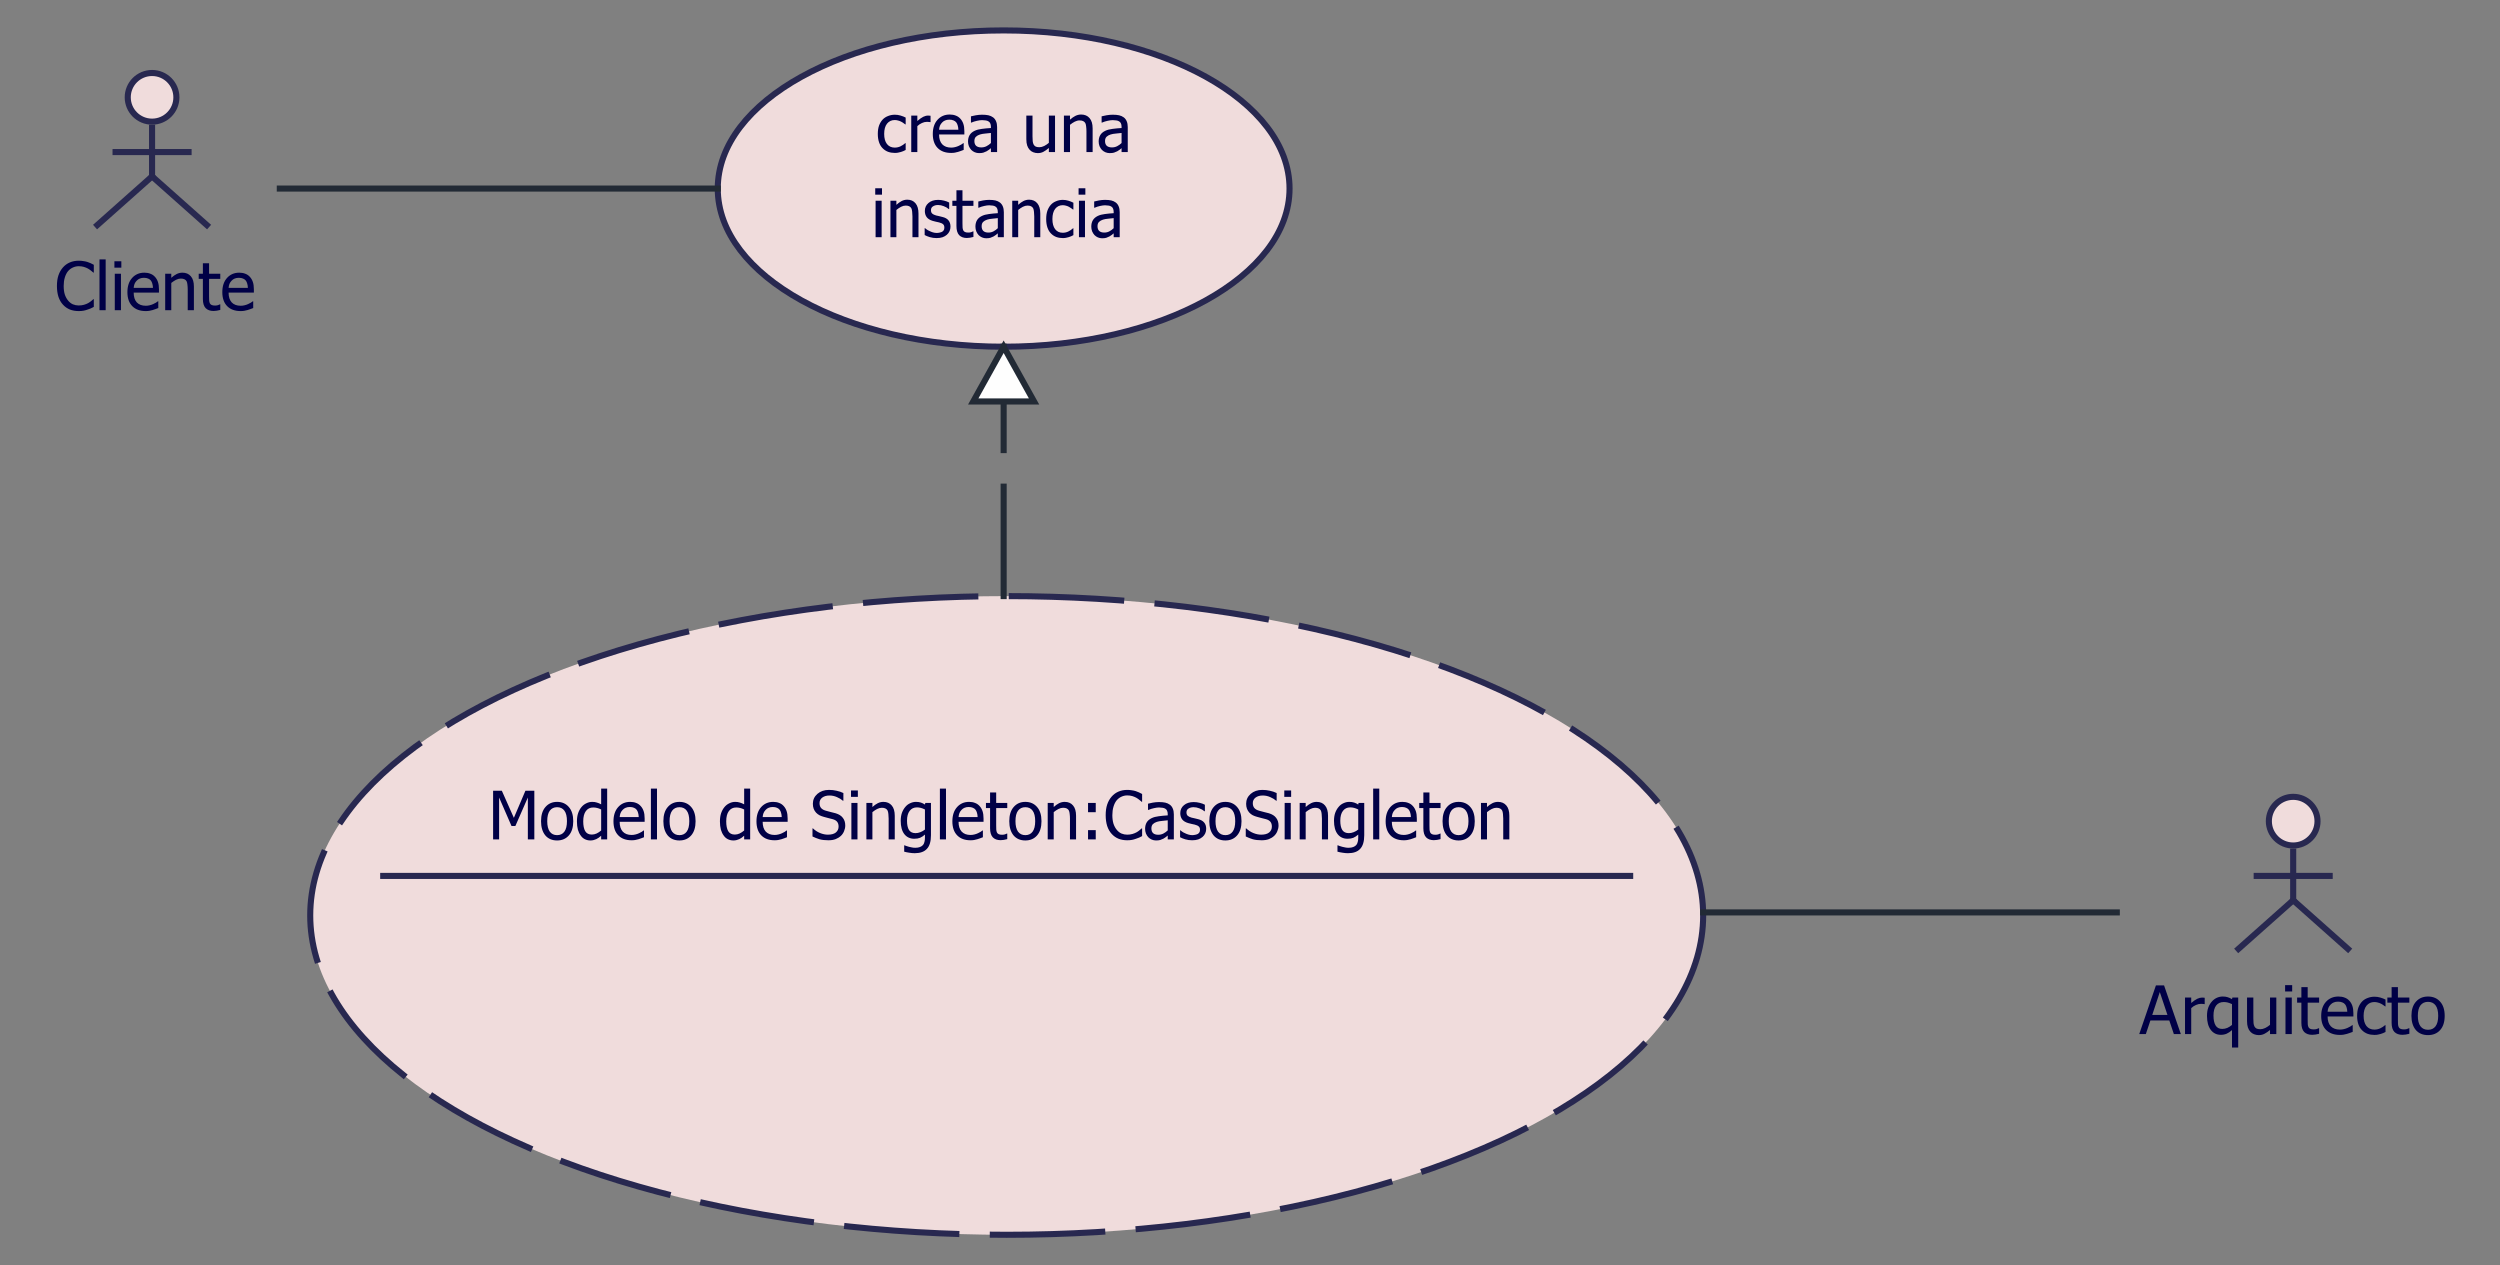 <?xml version="1.0" encoding="UTF-8"?>
<!DOCTYPE svg PUBLIC '-//W3C//DTD SVG 1.0//EN'
          'http://www.w3.org/TR/2001/REC-SVG-20010904/DTD/svg10.dtd'>
<svg style="stroke-dasharray:none; shape-rendering:auto; font-family:'Tahoma'; text-rendering:auto; fill-opacity:1; color-interpolation:auto; color-rendering:auto; font-size:8px; fill:black; stroke:black; image-rendering:auto; stroke-miterlimit:10; stroke-linecap:square; stroke-linejoin:miter; font-style:normal; stroke-width:1; stroke-dashoffset:0; font-weight:normal; stroke-opacity:1;" xmlns="http://www.w3.org/2000/svg" width="411" contentScriptType="text/ecmascript" preserveAspectRatio="xMidYMid meet" xmlns:xlink="http://www.w3.org/1999/xlink" zoomAndPan="magnify" version="1.0" contentStyleType="text/css" height="208"
><rect width="100%" height="100%" fill="#808080" stroke="none"/><!--Generated by the Batik Graphics2D SVG Generator--><defs id="genericDefs"
  /><g
  ><defs id="defs1"
    ><clipPath clipPathUnits="userSpaceOnUse" id="clipPath1"
      ><path d="M145 52 L556 52 L556 260 L145 260 L145 52 Z"
      /></clipPath
      ><clipPath clipPathUnits="userSpaceOnUse" id="clipPath2"
      ><path d="M148.452 52 L569.238 52 L569.238 260 L148.452 260 L148.452 52 Z"
      /></clipPath
      ><clipPath clipPathUnits="userSpaceOnUse" id="clipPath3"
      ><path d="M146.716 52 L562.58 52 L562.58 260 L146.716 260 L146.716 52 Z"
      /></clipPath
      ><clipPath clipPathUnits="userSpaceOnUse" id="clipPath4"
      ><path d="M142.1 52 L544.88 52 L544.88 260 L142.1 260 L142.1 52 Z"
      /></clipPath
    ></defs
    ><g style="fill:rgb(240,220,220); font-size:11px; stroke:rgb(240,220,220);" transform="translate(-145,-52)"
    ><circle r="4" style="clip-path:url(#clipPath1); stroke:none;" cx="170" cy="68"
      /><circle style="fill:none; clip-path:url(#clipPath1); stroke:rgb(40,40,80);" r="4" cx="170" cy="68"
      /><line x1="170" x2="170" y1="73" style="clip-path:url(#clipPath1); fill:none; stroke:rgb(40,40,80);" y2="81"
      /><line x1="164" x2="176" y1="77" style="clip-path:url(#clipPath1); fill:none; stroke:rgb(40,40,80);" y2="77"
      /><line x1="170" x2="161" y1="81" style="clip-path:url(#clipPath1); fill:none; stroke:rgb(40,40,80);" y2="89"
      /><line x1="170" x2="179" y1="81" style="clip-path:url(#clipPath1); fill:none; stroke:rgb(40,40,80);" y2="89"
    /></g
    ><g style="fill:rgb(0,0,70); font-size:11px; stroke:rgb(0,0,70);" transform="matrix(1,0,0,1,-145,-52)"
    ><path d="M157.938 103.141 Q157.156 103.141 156.5 102.891 Q155.844 102.625 155.359 102.094 Q154.875 101.578 154.609 100.797 Q154.359 100.016 154.359 99.016 Q154.359 98 154.609 97.266 Q154.859 96.516 155.359 95.953 Q155.828 95.422 156.484 95.141 Q157.141 94.859 157.953 94.859 Q158.359 94.859 158.703 94.922 Q159.062 94.969 159.359 95.062 Q159.625 95.141 159.891 95.266 Q160.156 95.391 160.422 95.531 L160.422 96.812 L160.344 96.812 Q160.203 96.688 159.984 96.516 Q159.766 96.328 159.438 96.141 Q159.141 95.984 158.781 95.875 Q158.422 95.766 157.938 95.766 Q157.438 95.766 156.969 95.984 Q156.516 96.188 156.172 96.594 Q155.844 97 155.656 97.625 Q155.469 98.234 155.469 99.016 Q155.469 99.828 155.656 100.422 Q155.859 101.016 156.203 101.422 Q156.531 101.828 156.984 102.031 Q157.438 102.219 157.938 102.219 Q158.406 102.219 158.797 102.109 Q159.188 102 159.5 101.828 Q159.797 101.656 160 101.484 Q160.219 101.312 160.344 101.188 L160.422 101.188 L160.422 102.453 Q160.156 102.578 159.922 102.703 Q159.688 102.812 159.359 102.906 Q159.016 103.031 158.719 103.078 Q158.422 103.141 157.938 103.141 ZM162.372 103 L161.356 103 L161.356 94.641 L162.372 94.641 L162.372 103 ZM164.886 103 L163.87 103 L163.87 97 L164.886 97 L164.886 103 ZM164.948 96 L163.808 96 L163.808 94.953 L164.948 94.953 L164.948 96 ZM168.962 103.141 Q167.54 103.141 166.743 102.328 Q165.946 101.516 165.946 100.031 Q165.946 98.562 166.712 97.703 Q167.493 96.828 168.728 96.828 Q169.29 96.828 169.712 97 Q170.149 97.156 170.462 97.5 Q170.79 97.844 170.962 98.344 Q171.134 98.844 171.134 99.562 L171.134 100.109 L166.978 100.109 Q166.978 101.156 167.493 101.719 Q168.024 102.266 168.962 102.266 Q169.29 102.266 169.603 102.188 Q169.931 102.109 170.196 101.984 Q170.462 101.859 170.649 101.75 Q170.837 101.641 170.962 101.531 L171.024 101.531 L171.024 102.641 Q170.837 102.703 170.571 102.812 Q170.321 102.906 170.103 102.969 Q169.806 103.047 169.571 103.094 Q169.337 103.141 168.962 103.141 ZM170.149 99.328 Q170.134 98.922 170.04 98.625 Q169.962 98.328 169.806 98.125 Q169.634 97.906 169.353 97.797 Q169.071 97.672 168.665 97.672 Q168.259 97.672 167.978 97.797 Q167.696 97.906 167.478 98.141 Q167.243 98.375 167.118 98.672 Q167.009 98.953 166.978 99.328 L170.149 99.328 ZM176.877 103 L175.861 103 L175.861 99.578 Q175.861 99.172 175.814 98.812 Q175.783 98.453 175.674 98.234 Q175.549 98.016 175.314 97.906 Q175.096 97.797 174.721 97.797 Q174.346 97.797 173.939 98 Q173.549 98.203 173.158 98.516 L173.158 103 L172.158 103 L172.158 97 L173.158 97 L173.158 97.672 Q173.611 97.266 174.049 97.047 Q174.502 96.828 174.986 96.828 Q175.877 96.828 176.377 97.422 Q176.877 98 176.877 99.109 L176.877 103 ZM180.104 103.125 Q179.276 103.125 178.808 102.656 Q178.354 102.172 178.354 101.156 L178.354 97.844 L177.667 97.844 L177.667 97 L178.354 97 L178.354 95.281 L179.37 95.281 L179.37 97 L181.214 97 L181.214 97.844 L179.37 97.844 L179.37 100.688 Q179.37 101.141 179.386 101.391 Q179.401 101.641 179.495 101.859 Q179.589 102.047 179.792 102.141 Q179.995 102.234 180.354 102.234 Q180.604 102.234 180.823 102.172 Q181.058 102.094 181.167 102.031 L181.214 102.031 L181.214 102.953 Q180.933 103.031 180.636 103.078 Q180.354 103.125 180.104 103.125 ZM184.565 103.141 Q183.143 103.141 182.346 102.328 Q181.549 101.516 181.549 100.031 Q181.549 98.562 182.315 97.703 Q183.096 96.828 184.331 96.828 Q184.893 96.828 185.315 97 Q185.752 97.156 186.065 97.5 Q186.393 97.844 186.565 98.344 Q186.737 98.844 186.737 99.562 L186.737 100.109 L182.581 100.109 Q182.581 101.156 183.096 101.719 Q183.627 102.266 184.565 102.266 Q184.893 102.266 185.206 102.188 Q185.534 102.109 185.799 101.984 Q186.065 101.859 186.252 101.75 Q186.44 101.641 186.565 101.531 L186.627 101.531 L186.627 102.641 Q186.44 102.703 186.174 102.812 Q185.924 102.906 185.706 102.969 Q185.409 103.047 185.174 103.094 Q184.94 103.141 184.565 103.141 ZM185.752 99.328 Q185.737 98.922 185.643 98.625 Q185.565 98.328 185.409 98.125 Q185.237 97.906 184.956 97.797 Q184.674 97.672 184.268 97.672 Q183.862 97.672 183.581 97.797 Q183.299 97.906 183.081 98.141 Q182.846 98.375 182.721 98.672 Q182.612 98.953 182.581 99.328 L185.752 99.328 Z" style="stroke:none; clip-path:url(#clipPath1);"
    /></g
    ><g style="fill:rgb(240,220,220); font-size:11px; stroke:rgb(240,220,220);" transform="matrix(1,0,0,1,-145,-52)"
    ><ellipse style="clip-path:url(#clipPath1); stroke:none;" rx="47" cx="310" ry="26" cy="83"
      /><ellipse style="clip-path:url(#clipPath1); fill:none; stroke:rgb(40,40,80);" rx="47" cx="310" ry="26" cy="83"
    /></g
    ><g style="fill:rgb(0,0,70); font-size:11px; stroke:rgb(0,0,70);" transform="matrix(1,0,0,1,-145,-52)"
    ><path d="M292.109 77.141 Q291.5 77.141 290.984 76.953 Q290.469 76.75 290.094 76.359 Q289.719 75.984 289.516 75.391 Q289.312 74.797 289.312 74.016 Q289.312 73.219 289.516 72.641 Q289.734 72.062 290.094 71.672 Q290.453 71.281 290.984 71.078 Q291.516 70.859 292.109 70.859 Q292.609 70.859 293.062 71 Q293.531 71.141 293.891 71.328 L293.891 72.453 L293.828 72.453 Q293.719 72.359 293.547 72.25 Q293.391 72.125 293.141 72 Q292.938 71.891 292.641 71.812 Q292.359 71.734 292.094 71.734 Q291.312 71.734 290.828 72.328 Q290.359 72.922 290.359 74.016 Q290.359 75.078 290.812 75.672 Q291.281 76.266 292.094 76.266 Q292.594 76.266 293.031 76.062 Q293.484 75.844 293.828 75.531 L293.891 75.531 L293.891 76.656 Q293.734 76.734 293.5 76.844 Q293.281 76.938 293.109 76.984 Q292.844 77.047 292.641 77.094 Q292.438 77.141 292.109 77.141 ZM297.982 72.078 L297.935 72.078 Q297.826 72.047 297.685 72.047 Q297.56 72.031 297.388 72.031 Q296.982 72.031 296.576 72.219 Q296.169 72.391 295.81 72.734 L295.81 77 L294.81 77 L294.81 71 L295.81 71 L295.81 71.891 Q296.373 71.406 296.779 71.203 Q297.185 71 297.576 71 Q297.732 71 297.81 71.016 Q297.888 71.016 297.982 71.031 L297.982 72.078 ZM301.368 77.141 Q299.946 77.141 299.149 76.328 Q298.352 75.516 298.352 74.031 Q298.352 72.562 299.118 71.703 Q299.899 70.828 301.133 70.828 Q301.696 70.828 302.118 71 Q302.555 71.156 302.868 71.5 Q303.196 71.844 303.368 72.344 Q303.54 72.844 303.54 73.562 L303.54 74.109 L299.383 74.109 Q299.383 75.156 299.899 75.719 Q300.43 76.266 301.368 76.266 Q301.696 76.266 302.008 76.188 Q302.336 76.109 302.602 75.984 Q302.868 75.859 303.055 75.75 Q303.243 75.641 303.368 75.531 L303.43 75.531 L303.43 76.641 Q303.243 76.703 302.977 76.812 Q302.727 76.906 302.508 76.969 Q302.211 77.047 301.977 77.094 Q301.743 77.141 301.368 77.141 ZM302.555 73.328 Q302.54 72.922 302.446 72.625 Q302.368 72.328 302.211 72.125 Q302.04 71.906 301.758 71.797 Q301.477 71.672 301.071 71.672 Q300.665 71.672 300.383 71.797 Q300.102 71.906 299.883 72.141 Q299.649 72.375 299.524 72.672 Q299.415 72.953 299.383 73.328 L302.555 73.328 ZM307.908 75.516 L307.908 73.859 Q307.548 73.891 307.001 73.953 Q306.455 74 306.111 74.109 Q305.705 74.234 305.439 74.484 Q305.189 74.734 305.189 75.188 Q305.189 75.703 305.47 75.969 Q305.767 76.234 306.33 76.234 Q306.798 76.234 307.189 76.031 Q307.58 75.828 307.908 75.516 ZM307.908 76.359 Q307.783 76.453 307.58 76.625 Q307.376 76.781 307.189 76.875 Q306.908 77.016 306.658 77.094 Q306.408 77.172 305.955 77.172 Q305.595 77.172 305.251 77.031 Q304.923 76.891 304.673 76.641 Q304.439 76.391 304.283 76.031 Q304.142 75.656 304.142 75.266 Q304.142 74.641 304.408 74.203 Q304.673 73.766 305.236 73.5 Q305.736 73.266 306.423 73.188 Q307.111 73.094 307.908 73.047 L307.908 72.859 Q307.908 72.5 307.798 72.281 Q307.705 72.062 307.501 71.953 Q307.314 71.828 307.033 71.797 Q306.751 71.75 306.455 71.75 Q306.111 71.75 305.626 71.859 Q305.158 71.953 304.689 72.156 L304.626 72.156 L304.626 71.125 Q304.908 71.047 305.423 70.953 Q305.955 70.859 306.455 70.859 Q307.08 70.859 307.501 70.953 Q307.923 71.047 308.267 71.297 Q308.595 71.547 308.751 71.938 Q308.923 72.328 308.923 72.891 L308.923 77 L307.908 77 L307.908 76.359 ZM318.447 77 L317.432 77 L317.432 76.328 Q316.963 76.734 316.541 76.953 Q316.135 77.172 315.619 77.172 Q315.229 77.172 314.869 77.031 Q314.525 76.906 314.275 76.625 Q314.01 76.344 313.869 75.922 Q313.729 75.5 313.729 74.891 L313.729 71 L314.744 71 L314.744 74.422 Q314.744 74.891 314.775 75.203 Q314.807 75.516 314.932 75.766 Q315.057 75.984 315.26 76.094 Q315.479 76.203 315.885 76.203 Q316.244 76.203 316.666 76 Q317.088 75.781 317.432 75.484 L317.432 71 L318.447 71 L318.447 77 ZM324.628 77 L323.612 77 L323.612 73.578 Q323.612 73.172 323.565 72.812 Q323.534 72.453 323.425 72.234 Q323.3 72.016 323.065 71.906 Q322.847 71.797 322.472 71.797 Q322.097 71.797 321.69 72 Q321.3 72.203 320.909 72.516 L320.909 77 L319.909 77 L319.909 71 L320.909 71 L320.909 71.672 Q321.362 71.266 321.8 71.047 Q322.253 70.828 322.737 70.828 Q323.628 70.828 324.128 71.422 Q324.628 72 324.628 73.109 L324.628 77 ZM329.387 75.516 L329.387 73.859 Q329.027 73.891 328.48 73.953 Q327.934 74 327.59 74.109 Q327.184 74.234 326.918 74.484 Q326.668 74.734 326.668 75.188 Q326.668 75.703 326.949 75.969 Q327.246 76.234 327.809 76.234 Q328.277 76.234 328.668 76.031 Q329.059 75.828 329.387 75.516 ZM329.387 76.359 Q329.262 76.453 329.059 76.625 Q328.855 76.781 328.668 76.875 Q328.387 77.016 328.137 77.094 Q327.887 77.172 327.434 77.172 Q327.074 77.172 326.73 77.031 Q326.402 76.891 326.152 76.641 Q325.918 76.391 325.762 76.031 Q325.621 75.656 325.621 75.266 Q325.621 74.641 325.887 74.203 Q326.152 73.766 326.715 73.5 Q327.215 73.266 327.902 73.188 Q328.59 73.094 329.387 73.047 L329.387 72.859 Q329.387 72.5 329.277 72.281 Q329.184 72.062 328.98 71.953 Q328.793 71.828 328.512 71.797 Q328.23 71.75 327.934 71.75 Q327.59 71.75 327.105 71.859 Q326.637 71.953 326.168 72.156 L326.105 72.156 L326.105 71.125 Q326.387 71.047 326.902 70.953 Q327.434 70.859 327.934 70.859 Q328.559 70.859 328.98 70.953 Q329.402 71.047 329.746 71.297 Q330.074 71.547 330.23 71.938 Q330.402 72.328 330.402 72.891 L330.402 77 L329.387 77 L329.387 76.359 Z" style="stroke:none; clip-path:url(#clipPath1);"
    /></g
    ><g style="fill:rgb(0,0,70); font-size:11px; stroke:rgb(0,0,70);" transform="matrix(0.977,0,0,1,-145,-52)"
    ><path d="M296.766 91 L295.75 91 L295.75 85 L296.766 85 L296.766 91 ZM296.828 84 L295.688 84 L295.688 82.953 L296.828 82.953 L296.828 84 ZM302.967 91 L301.951 91 L301.951 87.578 Q301.951 87.172 301.904 86.812 Q301.873 86.453 301.764 86.234 Q301.639 86.016 301.404 85.906 Q301.186 85.797 300.811 85.797 Q300.436 85.797 300.029 86 Q299.639 86.203 299.248 86.516 L299.248 91 L298.248 91 L298.248 85 L299.248 85 L299.248 85.672 Q299.701 85.266 300.139 85.047 Q300.592 84.828 301.076 84.828 Q301.967 84.828 302.467 85.422 Q302.967 86 302.967 87.109 L302.967 91 ZM306.007 91.141 Q305.397 91.141 304.866 90.984 Q304.351 90.828 304.007 90.641 L304.007 89.5 L304.054 89.5 Q304.194 89.609 304.366 89.734 Q304.538 89.859 304.835 89.984 Q305.085 90.109 305.397 90.203 Q305.71 90.297 306.038 90.297 Q306.272 90.297 306.554 90.234 Q306.835 90.172 306.96 90.094 Q307.147 89.969 307.226 89.828 Q307.319 89.688 307.319 89.406 Q307.319 89.047 307.116 88.875 Q306.929 88.688 306.429 88.562 Q306.226 88.516 305.913 88.453 Q305.601 88.391 305.351 88.312 Q304.663 88.109 304.351 87.703 Q304.038 87.281 304.038 86.688 Q304.038 85.875 304.647 85.375 Q305.257 84.859 306.272 84.859 Q306.772 84.859 307.272 84.984 Q307.788 85.109 308.132 85.297 L308.132 86.375 L308.069 86.375 Q307.694 86.062 307.21 85.891 Q306.741 85.703 306.257 85.703 Q305.757 85.703 305.413 85.922 Q305.069 86.125 305.069 86.547 Q305.069 86.922 305.272 87.109 Q305.476 87.297 305.929 87.422 Q306.147 87.469 306.429 87.531 Q306.71 87.594 307.007 87.672 Q307.679 87.828 308.007 88.219 Q308.351 88.609 308.351 89.266 Q308.351 89.656 308.194 90 Q308.038 90.344 307.741 90.594 Q307.429 90.859 307.022 91 Q306.616 91.141 306.007 91.141 ZM311.104 91.125 Q310.275 91.125 309.807 90.656 Q309.354 90.172 309.354 89.156 L309.354 85.844 L308.666 85.844 L308.666 85 L309.354 85 L309.354 83.281 L310.369 83.281 L310.369 85 L312.213 85 L312.213 85.844 L310.369 85.844 L310.369 88.688 Q310.369 89.141 310.385 89.391 Q310.4 89.641 310.494 89.859 Q310.588 90.047 310.791 90.141 Q310.994 90.234 311.354 90.234 Q311.604 90.234 311.822 90.172 Q312.057 90.094 312.166 90.031 L312.213 90.031 L312.213 90.953 Q311.932 91.031 311.635 91.078 Q311.354 91.125 311.104 91.125 ZM316.314 89.516 L316.314 87.859 Q315.955 87.891 315.408 87.953 Q314.861 88 314.517 88.109 Q314.111 88.234 313.845 88.484 Q313.595 88.734 313.595 89.188 Q313.595 89.703 313.876 89.969 Q314.173 90.234 314.736 90.234 Q315.205 90.234 315.595 90.031 Q315.986 89.828 316.314 89.516 ZM316.314 90.359 Q316.189 90.453 315.986 90.625 Q315.783 90.781 315.595 90.875 Q315.314 91.016 315.064 91.094 Q314.814 91.172 314.361 91.172 Q314.001 91.172 313.658 91.031 Q313.33 90.891 313.08 90.641 Q312.845 90.391 312.689 90.031 Q312.548 89.656 312.548 89.266 Q312.548 88.641 312.814 88.203 Q313.08 87.766 313.642 87.5 Q314.142 87.266 314.83 87.188 Q315.517 87.094 316.314 87.047 L316.314 86.859 Q316.314 86.5 316.205 86.281 Q316.111 86.062 315.908 85.953 Q315.72 85.828 315.439 85.797 Q315.158 85.75 314.861 85.75 Q314.517 85.75 314.033 85.859 Q313.564 85.953 313.095 86.156 L313.033 86.156 L313.033 85.125 Q313.314 85.047 313.83 84.953 Q314.361 84.859 314.861 84.859 Q315.486 84.859 315.908 84.953 Q316.33 85.047 316.673 85.297 Q317.001 85.547 317.158 85.938 Q317.33 86.328 317.33 86.891 L317.33 91 L316.314 91 L316.314 90.359 ZM323.463 91 L322.447 91 L322.447 87.578 Q322.447 87.172 322.4 86.812 Q322.369 86.453 322.26 86.234 Q322.135 86.016 321.9 85.906 Q321.682 85.797 321.307 85.797 Q320.932 85.797 320.525 86 Q320.135 86.203 319.744 86.516 L319.744 91 L318.744 91 L318.744 85 L319.744 85 L319.744 85.672 Q320.197 85.266 320.635 85.047 Q321.088 84.828 321.572 84.828 Q322.463 84.828 322.963 85.422 Q323.463 86 323.463 87.109 L323.463 91 ZM327.253 91.141 Q326.644 91.141 326.128 90.953 Q325.612 90.75 325.237 90.359 Q324.862 89.984 324.659 89.391 Q324.456 88.797 324.456 88.016 Q324.456 87.219 324.659 86.641 Q324.878 86.062 325.237 85.672 Q325.597 85.281 326.128 85.078 Q326.659 84.859 327.253 84.859 Q327.753 84.859 328.206 85 Q328.675 85.141 329.034 85.328 L329.034 86.453 L328.972 86.453 Q328.862 86.359 328.69 86.25 Q328.534 86.125 328.284 86 Q328.081 85.891 327.784 85.812 Q327.503 85.734 327.237 85.734 Q326.456 85.734 325.972 86.328 Q325.503 86.922 325.503 88.016 Q325.503 89.078 325.956 89.672 Q326.425 90.266 327.237 90.266 Q327.737 90.266 328.175 90.062 Q328.628 89.844 328.972 89.531 L329.034 89.531 L329.034 90.656 Q328.878 90.734 328.644 90.844 Q328.425 90.938 328.253 90.984 Q327.987 91.047 327.784 91.094 Q327.581 91.141 327.253 91.141 ZM330.985 91 L329.969 91 L329.969 85 L330.985 85 L330.985 91 ZM331.047 84 L329.907 84 L329.907 82.953 L331.047 82.953 L331.047 84 ZM335.811 89.516 L335.811 87.859 Q335.452 87.891 334.905 87.953 Q334.358 88 334.014 88.109 Q333.608 88.234 333.342 88.484 Q333.092 88.734 333.092 89.188 Q333.092 89.703 333.374 89.969 Q333.67 90.234 334.233 90.234 Q334.702 90.234 335.092 90.031 Q335.483 89.828 335.811 89.516 ZM335.811 90.359 Q335.686 90.453 335.483 90.625 Q335.28 90.781 335.092 90.875 Q334.811 91.016 334.561 91.094 Q334.311 91.172 333.858 91.172 Q333.499 91.172 333.155 91.031 Q332.827 90.891 332.577 90.641 Q332.342 90.391 332.186 90.031 Q332.045 89.656 332.045 89.266 Q332.045 88.641 332.311 88.203 Q332.577 87.766 333.139 87.5 Q333.639 87.266 334.327 87.188 Q335.014 87.094 335.811 87.047 L335.811 86.859 Q335.811 86.5 335.702 86.281 Q335.608 86.062 335.405 85.953 Q335.217 85.828 334.936 85.797 Q334.655 85.75 334.358 85.75 Q334.014 85.75 333.53 85.859 Q333.061 85.953 332.592 86.156 L332.53 86.156 L332.53 85.125 Q332.811 85.047 333.327 84.953 Q333.858 84.859 334.358 84.859 Q334.983 84.859 335.405 84.953 Q335.827 85.047 336.17 85.297 Q336.499 85.547 336.655 85.938 Q336.827 86.328 336.827 86.891 L336.827 91 L335.811 91 L335.811 90.359 Z" style="stroke:none; clip-path:url(#clipPath2);"
    /></g
    ><g transform="matrix(1,0,0,1,-145,-52)" style="font-size:11px; stroke-linecap:butt; fill:rgb(240,220,220); stroke-linejoin:bevel; stroke-dasharray:18,6; stroke:rgb(240,220,220);"
    ><ellipse style="clip-path:url(#clipPath1); stroke:none;" rx="114.5" cx="310.5" ry="52.5" cy="202.5"
      /><ellipse style="clip-path:url(#clipPath1); fill:none; stroke:rgb(40,40,80);" rx="114.5" cx="310.5" ry="52.5" cy="202.5"
    /></g
    ><g style="fill:rgb(0,0,70); font-size:11px; stroke:rgb(0,0,70);" transform="matrix(0.988,0,0,1,-145,-52)"
    ><path d="M235.672 190 L234.594 190 L234.594 183.109 L232.516 187.797 L231.875 187.797 L229.812 183.109 L229.812 190 L228.812 190 L228.812 182 L230.266 182 L232.266 186.453 L234.188 182 L235.672 182 L235.672 190 ZM242.147 187 Q242.147 188.516 241.413 189.344 Q240.679 190.172 239.46 190.172 Q238.21 190.172 237.491 189.328 Q236.788 188.469 236.788 187 Q236.788 185.5 237.522 184.672 Q238.257 183.828 239.46 183.828 Q240.679 183.828 241.413 184.672 Q242.147 185.5 242.147 187 ZM241.101 187 Q241.101 185.844 240.679 185.281 Q240.257 184.703 239.46 184.703 Q238.679 184.703 238.241 185.281 Q237.819 185.844 237.819 187 Q237.819 188.125 238.241 188.719 Q238.679 189.297 239.46 189.297 Q240.241 189.297 240.663 188.734 Q241.101 188.156 241.101 187 ZM247.792 190 L246.792 190 L246.792 189.391 Q246.558 189.594 246.386 189.719 Q246.214 189.844 245.979 189.953 Q245.761 190.047 245.526 190.109 Q245.308 190.172 244.995 190.172 Q244.511 190.172 244.089 189.969 Q243.667 189.766 243.386 189.359 Q243.089 188.969 242.917 188.391 Q242.761 187.797 242.761 187.047 Q242.761 186.25 242.964 185.672 Q243.167 185.094 243.526 184.672 Q243.854 184.281 244.323 184.062 Q244.792 183.828 245.308 183.828 Q245.745 183.828 246.073 183.938 Q246.417 184.031 246.792 184.234 L246.792 181.641 L247.792 181.641 L247.792 190 ZM246.792 188.531 L246.792 185.078 Q246.417 184.891 246.12 184.828 Q245.823 184.75 245.464 184.75 Q244.683 184.75 244.245 185.344 Q243.808 185.922 243.808 187.031 Q243.808 188.078 244.136 188.641 Q244.479 189.203 245.229 189.203 Q245.636 189.203 246.026 189.031 Q246.433 188.844 246.792 188.531 ZM251.856 190.141 Q250.435 190.141 249.638 189.328 Q248.841 188.516 248.841 187.031 Q248.841 185.562 249.606 184.703 Q250.388 183.828 251.622 183.828 Q252.185 183.828 252.606 184 Q253.044 184.156 253.356 184.5 Q253.685 184.844 253.856 185.344 Q254.028 185.844 254.028 186.562 L254.028 187.109 L249.872 187.109 Q249.872 188.156 250.388 188.719 Q250.919 189.266 251.856 189.266 Q252.185 189.266 252.497 189.188 Q252.825 189.109 253.091 188.984 Q253.356 188.859 253.544 188.75 Q253.731 188.641 253.856 188.531 L253.919 188.531 L253.919 189.641 Q253.731 189.703 253.466 189.812 Q253.216 189.906 252.997 189.969 Q252.7 190.047 252.466 190.094 Q252.231 190.141 251.856 190.141 ZM253.044 186.328 Q253.028 185.922 252.935 185.625 Q252.856 185.328 252.7 185.125 Q252.528 184.906 252.247 184.797 Q251.966 184.672 251.56 184.672 Q251.153 184.672 250.872 184.797 Q250.591 184.906 250.372 185.141 Q250.138 185.375 250.013 185.672 Q249.903 185.953 249.872 186.328 L253.044 186.328 ZM256.084 190 L255.068 190 L255.068 181.641 L256.084 181.641 L256.084 190 ZM262.504 187 Q262.504 188.516 261.77 189.344 Q261.035 190.172 259.816 190.172 Q258.566 190.172 257.848 189.328 Q257.145 188.469 257.145 187 Q257.145 185.5 257.879 184.672 Q258.613 183.828 259.816 183.828 Q261.035 183.828 261.77 184.672 Q262.504 185.5 262.504 187 ZM261.457 187 Q261.457 185.844 261.035 185.281 Q260.613 184.703 259.816 184.703 Q259.035 184.703 258.598 185.281 Q258.176 185.844 258.176 187 Q258.176 188.125 258.598 188.719 Q259.035 189.297 259.816 189.297 Q260.598 189.297 261.02 188.734 Q261.457 188.156 261.457 187 ZM271.586 190 L270.586 190 L270.586 189.391 Q270.352 189.594 270.18 189.719 Q270.008 189.844 269.773 189.953 Q269.555 190.047 269.32 190.109 Q269.102 190.172 268.789 190.172 Q268.305 190.172 267.883 189.969 Q267.461 189.766 267.18 189.359 Q266.883 188.969 266.711 188.391 Q266.555 187.797 266.555 187.047 Q266.555 186.25 266.758 185.672 Q266.961 185.094 267.32 184.672 Q267.648 184.281 268.117 184.062 Q268.586 183.828 269.102 183.828 Q269.539 183.828 269.867 183.938 Q270.211 184.031 270.586 184.234 L270.586 181.641 L271.586 181.641 L271.586 190 ZM270.586 188.531 L270.586 185.078 Q270.211 184.891 269.914 184.828 Q269.617 184.75 269.258 184.75 Q268.477 184.75 268.039 185.344 Q267.602 185.922 267.602 187.031 Q267.602 188.078 267.93 188.641 Q268.273 189.203 269.023 189.203 Q269.43 189.203 269.82 189.031 Q270.227 188.844 270.586 188.531 ZM275.65 190.141 Q274.229 190.141 273.432 189.328 Q272.635 188.516 272.635 187.031 Q272.635 185.562 273.4 184.703 Q274.182 183.828 275.416 183.828 Q275.979 183.828 276.4 184 Q276.838 184.156 277.15 184.5 Q277.479 184.844 277.65 185.344 Q277.822 185.844 277.822 186.562 L277.822 187.109 L273.666 187.109 Q273.666 188.156 274.182 188.719 Q274.713 189.266 275.65 189.266 Q275.979 189.266 276.291 189.188 Q276.619 189.109 276.885 188.984 Q277.15 188.859 277.338 188.75 Q277.525 188.641 277.65 188.531 L277.713 188.531 L277.713 189.641 Q277.525 189.703 277.26 189.812 Q277.01 189.906 276.791 189.969 Q276.494 190.047 276.26 190.094 Q276.025 190.141 275.65 190.141 ZM276.838 186.328 Q276.822 185.922 276.729 185.625 Q276.65 185.328 276.494 185.125 Q276.322 184.906 276.041 184.797 Q275.76 184.672 275.354 184.672 Q274.947 184.672 274.666 184.797 Q274.385 184.906 274.166 185.141 Q273.932 185.375 273.807 185.672 Q273.697 185.953 273.666 186.328 L276.838 186.328 ZM284.597 190.141 Q283.722 190.141 283.112 189.969 Q282.503 189.781 281.956 189.516 L281.956 188.188 L282.034 188.188 Q282.565 188.688 283.222 188.953 Q283.894 189.219 284.519 189.219 Q285.394 189.219 285.847 188.859 Q286.3 188.484 286.3 187.891 Q286.3 187.406 286.065 187.109 Q285.831 186.812 285.315 186.672 Q284.94 186.562 284.628 186.5 Q284.331 186.422 283.862 186.297 Q283.456 186.188 283.128 186.031 Q282.8 185.859 282.55 185.594 Q282.3 185.328 282.159 184.969 Q282.019 184.609 282.019 184.141 Q282.019 183.172 282.769 182.516 Q283.534 181.859 284.706 181.859 Q285.378 181.859 285.972 182 Q286.581 182.125 287.097 182.375 L287.097 183.641 L287.019 183.641 Q286.628 183.297 286.034 183.047 Q285.44 182.781 284.784 182.781 Q284.05 182.781 283.581 183.125 Q283.128 183.469 283.128 184.031 Q283.128 184.547 283.394 184.844 Q283.659 185.141 284.175 185.281 Q284.519 185.375 285.003 185.5 Q285.487 185.609 285.815 185.703 Q286.644 185.953 287.019 186.469 Q287.409 186.969 287.409 187.719 Q287.409 188.188 287.206 188.656 Q287.019 189.109 286.675 189.422 Q286.3 189.766 285.8 189.953 Q285.315 190.141 284.597 190.141 ZM289.444 190 L288.428 190 L288.428 184 L289.444 184 L289.444 190 ZM289.506 183 L288.366 183 L288.366 181.953 L289.506 181.953 L289.506 183 ZM295.645 190 L294.629 190 L294.629 186.578 Q294.629 186.172 294.583 185.812 Q294.551 185.453 294.442 185.234 Q294.317 185.016 294.083 184.906 Q293.864 184.797 293.489 184.797 Q293.114 184.797 292.708 185 Q292.317 185.203 291.926 185.516 L291.926 190 L290.926 190 L290.926 184 L291.926 184 L291.926 184.672 Q292.379 184.266 292.817 184.047 Q293.27 183.828 293.754 183.828 Q294.645 183.828 295.145 184.422 Q295.645 185 295.645 186.109 L295.645 190 ZM300.669 188.375 L300.669 185.078 Q300.294 184.891 299.966 184.812 Q299.654 184.734 299.341 184.734 Q298.56 184.734 298.123 185.312 Q297.685 185.875 297.685 186.922 Q297.685 187.922 298.013 188.453 Q298.357 188.969 299.107 188.969 Q299.498 188.969 299.904 188.812 Q300.326 188.656 300.669 188.375 ZM297.279 190.969 Q297.373 191 297.56 191.078 Q297.763 191.156 298.029 191.219 Q298.31 191.281 298.544 191.328 Q298.779 191.375 299.06 191.375 Q299.529 191.375 299.841 191.25 Q300.169 191.125 300.357 190.906 Q300.529 190.688 300.591 190.391 Q300.669 190.109 300.669 189.734 L300.669 189.203 Q300.263 189.562 299.857 189.734 Q299.466 189.891 298.888 189.891 Q297.857 189.891 297.248 189.141 Q296.638 188.375 296.638 186.938 Q296.638 186.203 296.841 185.625 Q297.06 185.047 297.419 184.641 Q297.748 184.25 298.216 184.047 Q298.685 183.828 299.169 183.828 Q299.638 183.828 299.982 183.938 Q300.326 184.047 300.669 184.266 L300.732 184 L301.669 184 L301.669 189.312 Q301.669 190.844 300.998 191.547 Q300.341 192.266 298.966 192.266 Q298.529 192.266 298.076 192.188 Q297.623 192.125 297.216 192.016 L297.216 190.969 L297.279 190.969 ZM304.171 190 L303.156 190 L303.156 181.641 L304.171 181.641 L304.171 190 ZM308.248 190.141 Q306.826 190.141 306.029 189.328 Q305.232 188.516 305.232 187.031 Q305.232 185.562 305.998 184.703 Q306.779 183.828 308.013 183.828 Q308.576 183.828 308.998 184 Q309.435 184.156 309.748 184.5 Q310.076 184.844 310.248 185.344 Q310.419 185.844 310.419 186.562 L310.419 187.109 L306.263 187.109 Q306.263 188.156 306.779 188.719 Q307.31 189.266 308.248 189.266 Q308.576 189.266 308.888 189.188 Q309.216 189.109 309.482 188.984 Q309.748 188.859 309.935 188.75 Q310.123 188.641 310.248 188.531 L310.31 188.531 L310.31 189.641 Q310.123 189.703 309.857 189.812 Q309.607 189.906 309.388 189.969 Q309.091 190.047 308.857 190.094 Q308.623 190.141 308.248 190.141 ZM309.435 186.328 Q309.419 185.922 309.326 185.625 Q309.248 185.328 309.091 185.125 Q308.919 184.906 308.638 184.797 Q308.357 184.672 307.951 184.672 Q307.544 184.672 307.263 184.797 Q306.982 184.906 306.763 185.141 Q306.529 185.375 306.404 185.672 Q306.294 185.953 306.263 186.328 L309.435 186.328 ZM313.256 190.125 Q312.428 190.125 311.959 189.656 Q311.506 189.172 311.506 188.156 L311.506 184.844 L310.819 184.844 L310.819 184 L311.506 184 L311.506 182.281 L312.522 182.281 L312.522 184 L314.366 184 L314.366 184.844 L312.522 184.844 L312.522 187.688 Q312.522 188.141 312.538 188.391 Q312.553 188.641 312.647 188.859 Q312.741 189.047 312.944 189.141 Q313.147 189.234 313.506 189.234 Q313.756 189.234 313.975 189.172 Q314.209 189.094 314.319 189.031 L314.366 189.031 L314.366 189.953 Q314.084 190.031 313.788 190.078 Q313.506 190.125 313.256 190.125 ZM320.061 187 Q320.061 188.516 319.326 189.344 Q318.592 190.172 317.373 190.172 Q316.123 190.172 315.404 189.328 Q314.701 188.469 314.701 187 Q314.701 185.5 315.436 184.672 Q316.17 183.828 317.373 183.828 Q318.592 183.828 319.326 184.672 Q320.061 185.5 320.061 187 ZM319.014 187 Q319.014 185.844 318.592 185.281 Q318.17 184.703 317.373 184.703 Q316.592 184.703 316.154 185.281 Q315.732 185.844 315.732 187 Q315.732 188.125 316.154 188.719 Q316.592 189.297 317.373 189.297 Q318.154 189.297 318.576 188.734 Q319.014 188.156 319.014 187 ZM325.814 190 L324.799 190 L324.799 186.578 Q324.799 186.172 324.752 185.812 Q324.721 185.453 324.611 185.234 Q324.486 185.016 324.252 184.906 Q324.033 184.797 323.658 184.797 Q323.283 184.797 322.877 185 Q322.486 185.203 322.096 185.516 L322.096 190 L321.096 190 L321.096 184 L322.096 184 L322.096 184.672 Q322.549 184.266 322.986 184.047 Q323.439 183.828 323.924 183.828 Q324.814 183.828 325.314 184.422 Q325.814 185 325.814 186.109 L325.814 190 ZM329.089 185.531 L327.808 185.531 L327.808 184 L329.089 184 L329.089 185.531 ZM329.089 190 L327.808 190 L327.808 188.469 L329.089 188.469 L329.089 190 ZM334.321 190.141 Q333.54 190.141 332.884 189.891 Q332.228 189.625 331.743 189.094 Q331.259 188.578 330.993 187.797 Q330.743 187.016 330.743 186.016 Q330.743 185 330.993 184.266 Q331.243 183.516 331.743 182.953 Q332.212 182.422 332.868 182.141 Q333.524 181.859 334.337 181.859 Q334.743 181.859 335.087 181.922 Q335.446 181.969 335.743 182.062 Q336.009 182.141 336.274 182.266 Q336.54 182.391 336.806 182.531 L336.806 183.812 L336.728 183.812 Q336.587 183.688 336.368 183.516 Q336.149 183.328 335.821 183.141 Q335.524 182.984 335.165 182.875 Q334.806 182.766 334.321 182.766 Q333.821 182.766 333.353 182.984 Q332.899 183.188 332.556 183.594 Q332.228 184 332.04 184.625 Q331.853 185.234 331.853 186.016 Q331.853 186.828 332.04 187.422 Q332.243 188.016 332.587 188.422 Q332.915 188.828 333.368 189.031 Q333.821 189.219 334.321 189.219 Q334.79 189.219 335.181 189.109 Q335.571 189 335.884 188.828 Q336.181 188.656 336.384 188.484 Q336.603 188.312 336.728 188.188 L336.806 188.188 L336.806 189.453 Q336.54 189.578 336.306 189.703 Q336.071 189.812 335.743 189.906 Q335.399 190.031 335.103 190.078 Q334.806 190.141 334.321 190.141 ZM341.068 188.516 L341.068 186.859 Q340.709 186.891 340.162 186.953 Q339.615 187 339.271 187.109 Q338.865 187.234 338.6 187.484 Q338.35 187.734 338.35 188.188 Q338.35 188.703 338.631 188.969 Q338.928 189.234 339.49 189.234 Q339.959 189.234 340.35 189.031 Q340.74 188.828 341.068 188.516 ZM341.068 189.359 Q340.943 189.453 340.74 189.625 Q340.537 189.781 340.35 189.875 Q340.068 190.016 339.818 190.094 Q339.568 190.172 339.115 190.172 Q338.756 190.172 338.412 190.031 Q338.084 189.891 337.834 189.641 Q337.6 189.391 337.443 189.031 Q337.303 188.656 337.303 188.266 Q337.303 187.641 337.568 187.203 Q337.834 186.766 338.396 186.5 Q338.896 186.266 339.584 186.188 Q340.271 186.094 341.068 186.047 L341.068 185.859 Q341.068 185.5 340.959 185.281 Q340.865 185.062 340.662 184.953 Q340.475 184.828 340.193 184.797 Q339.912 184.75 339.615 184.75 Q339.271 184.75 338.787 184.859 Q338.318 184.953 337.85 185.156 L337.787 185.156 L337.787 184.125 Q338.068 184.047 338.584 183.953 Q339.115 183.859 339.615 183.859 Q340.24 183.859 340.662 183.953 Q341.084 184.047 341.428 184.297 Q341.756 184.547 341.912 184.938 Q342.084 185.328 342.084 185.891 L342.084 190 L341.068 190 L341.068 189.359 ZM345.124 190.141 Q344.514 190.141 343.983 189.984 Q343.467 189.828 343.124 189.641 L343.124 188.5 L343.17 188.5 Q343.311 188.609 343.483 188.734 Q343.655 188.859 343.952 188.984 Q344.202 189.109 344.514 189.203 Q344.827 189.297 345.155 189.297 Q345.389 189.297 345.67 189.234 Q345.952 189.172 346.077 189.094 Q346.264 188.969 346.342 188.828 Q346.436 188.688 346.436 188.406 Q346.436 188.047 346.233 187.875 Q346.045 187.688 345.545 187.562 Q345.342 187.516 345.03 187.453 Q344.717 187.391 344.467 187.312 Q343.78 187.109 343.467 186.703 Q343.155 186.281 343.155 185.688 Q343.155 184.875 343.764 184.375 Q344.374 183.859 345.389 183.859 Q345.889 183.859 346.389 183.984 Q346.905 184.109 347.249 184.297 L347.249 185.375 L347.186 185.375 Q346.811 185.062 346.327 184.891 Q345.858 184.703 345.374 184.703 Q344.874 184.703 344.53 184.922 Q344.186 185.125 344.186 185.547 Q344.186 185.922 344.389 186.109 Q344.592 186.297 345.045 186.422 Q345.264 186.469 345.545 186.531 Q345.827 186.594 346.124 186.672 Q346.795 186.828 347.124 187.219 Q347.467 187.609 347.467 188.266 Q347.467 188.656 347.311 189 Q347.155 189.344 346.858 189.594 Q346.545 189.859 346.139 190 Q345.733 190.141 345.124 190.141 ZM353.345 187 Q353.345 188.516 352.611 189.344 Q351.876 190.172 350.658 190.172 Q349.408 190.172 348.689 189.328 Q347.986 188.469 347.986 187 Q347.986 185.5 348.72 184.672 Q349.455 183.828 350.658 183.828 Q351.876 183.828 352.611 184.672 Q353.345 185.5 353.345 187 ZM352.298 187 Q352.298 185.844 351.876 185.281 Q351.455 184.703 350.658 184.703 Q349.876 184.703 349.439 185.281 Q349.017 185.844 349.017 187 Q349.017 188.125 349.439 188.719 Q349.876 189.297 350.658 189.297 Q351.439 189.297 351.861 188.734 Q352.298 188.156 352.298 187 ZM356.693 190.141 Q355.818 190.141 355.208 189.969 Q354.599 189.781 354.052 189.516 L354.052 188.188 L354.13 188.188 Q354.662 188.688 355.318 188.953 Q355.99 189.219 356.615 189.219 Q357.49 189.219 357.943 188.859 Q358.396 188.484 358.396 187.891 Q358.396 187.406 358.162 187.109 Q357.927 186.812 357.412 186.672 Q357.037 186.562 356.724 186.5 Q356.427 186.422 355.958 186.297 Q355.552 186.188 355.224 186.031 Q354.896 185.859 354.646 185.594 Q354.396 185.328 354.255 184.969 Q354.115 184.609 354.115 184.141 Q354.115 183.172 354.865 182.516 Q355.63 181.859 356.802 181.859 Q357.474 181.859 358.068 182 Q358.677 182.125 359.193 182.375 L359.193 183.641 L359.115 183.641 Q358.724 183.297 358.13 183.047 Q357.537 182.781 356.88 182.781 Q356.146 182.781 355.677 183.125 Q355.224 183.469 355.224 184.031 Q355.224 184.547 355.49 184.844 Q355.755 185.141 356.271 185.281 Q356.615 185.375 357.099 185.5 Q357.583 185.609 357.912 185.703 Q358.74 185.953 359.115 186.469 Q359.505 186.969 359.505 187.719 Q359.505 188.188 359.302 188.656 Q359.115 189.109 358.771 189.422 Q358.396 189.766 357.896 189.953 Q357.412 190.141 356.693 190.141 ZM361.54 190 L360.524 190 L360.524 184 L361.54 184 L361.54 190 ZM361.603 183 L360.462 183 L360.462 181.953 L361.603 181.953 L361.603 183 ZM367.741 190 L366.726 190 L366.726 186.578 Q366.726 186.172 366.679 185.812 Q366.647 185.453 366.538 185.234 Q366.413 185.016 366.179 184.906 Q365.96 184.797 365.585 184.797 Q365.21 184.797 364.804 185 Q364.413 185.203 364.022 185.516 L364.022 190 L363.022 190 L363.022 184 L364.022 184 L364.022 184.672 Q364.476 184.266 364.913 184.047 Q365.366 183.828 365.851 183.828 Q366.741 183.828 367.241 184.422 Q367.741 185 367.741 186.109 L367.741 190 ZM372.766 188.375 L372.766 185.078 Q372.391 184.891 372.062 184.812 Q371.75 184.734 371.438 184.734 Q370.656 184.734 370.219 185.312 Q369.781 185.875 369.781 186.922 Q369.781 187.922 370.109 188.453 Q370.453 188.969 371.203 188.969 Q371.594 188.969 372 188.812 Q372.422 188.656 372.766 188.375 ZM369.375 190.969 Q369.469 191 369.656 191.078 Q369.859 191.156 370.125 191.219 Q370.406 191.281 370.641 191.328 Q370.875 191.375 371.156 191.375 Q371.625 191.375 371.938 191.25 Q372.266 191.125 372.453 190.906 Q372.625 190.688 372.688 190.391 Q372.766 190.109 372.766 189.734 L372.766 189.203 Q372.359 189.562 371.953 189.734 Q371.562 189.891 370.984 189.891 Q369.953 189.891 369.344 189.141 Q368.734 188.375 368.734 186.938 Q368.734 186.203 368.938 185.625 Q369.156 185.047 369.516 184.641 Q369.844 184.25 370.312 184.047 Q370.781 183.828 371.266 183.828 Q371.734 183.828 372.078 183.938 Q372.422 184.047 372.766 184.266 L372.828 184 L373.766 184 L373.766 189.312 Q373.766 190.844 373.094 191.547 Q372.438 192.266 371.062 192.266 Q370.625 192.266 370.172 192.188 Q369.719 192.125 369.312 192.016 L369.312 190.969 L369.375 190.969 ZM376.268 190 L375.252 190 L375.252 181.641 L376.268 181.641 L376.268 190 ZM380.344 190.141 Q378.922 190.141 378.125 189.328 Q377.328 188.516 377.328 187.031 Q377.328 185.562 378.094 184.703 Q378.875 183.828 380.109 183.828 Q380.672 183.828 381.094 184 Q381.531 184.156 381.844 184.5 Q382.172 184.844 382.344 185.344 Q382.516 185.844 382.516 186.562 L382.516 187.109 L378.359 187.109 Q378.359 188.156 378.875 188.719 Q379.406 189.266 380.344 189.266 Q380.672 189.266 380.984 189.188 Q381.312 189.109 381.578 188.984 Q381.844 188.859 382.031 188.75 Q382.219 188.641 382.344 188.531 L382.406 188.531 L382.406 189.641 Q382.219 189.703 381.953 189.812 Q381.703 189.906 381.484 189.969 Q381.188 190.047 380.953 190.094 Q380.719 190.141 380.344 190.141 ZM381.531 186.328 Q381.516 185.922 381.422 185.625 Q381.344 185.328 381.188 185.125 Q381.016 184.906 380.734 184.797 Q380.453 184.672 380.047 184.672 Q379.641 184.672 379.359 184.797 Q379.078 184.906 378.859 185.141 Q378.625 185.375 378.5 185.672 Q378.391 185.953 378.359 186.328 L381.531 186.328 ZM385.353 190.125 Q384.524 190.125 384.056 189.656 Q383.603 189.172 383.603 188.156 L383.603 184.844 L382.915 184.844 L382.915 184 L383.603 184 L383.603 182.281 L384.618 182.281 L384.618 184 L386.462 184 L386.462 184.844 L384.618 184.844 L384.618 187.688 Q384.618 188.141 384.634 188.391 Q384.649 188.641 384.743 188.859 Q384.837 189.047 385.04 189.141 Q385.243 189.234 385.603 189.234 Q385.853 189.234 386.071 189.172 Q386.306 189.094 386.415 189.031 L386.462 189.031 L386.462 189.953 Q386.181 190.031 385.884 190.078 Q385.603 190.125 385.353 190.125 ZM392.157 187 Q392.157 188.516 391.422 189.344 Q390.688 190.172 389.469 190.172 Q388.219 190.172 387.5 189.328 Q386.797 188.469 386.797 187 Q386.797 185.5 387.532 184.672 Q388.266 183.828 389.469 183.828 Q390.688 183.828 391.422 184.672 Q392.157 185.5 392.157 187 ZM391.11 187 Q391.11 185.844 390.688 185.281 Q390.266 184.703 389.469 184.703 Q388.688 184.703 388.25 185.281 Q387.829 185.844 387.829 187 Q387.829 188.125 388.25 188.719 Q388.688 189.297 389.469 189.297 Q390.25 189.297 390.672 188.734 Q391.11 188.156 391.11 187 ZM397.911 190 L396.895 190 L396.895 186.578 Q396.895 186.172 396.848 185.812 Q396.817 185.453 396.708 185.234 Q396.583 185.016 396.348 184.906 Q396.129 184.797 395.754 184.797 Q395.379 184.797 394.973 185 Q394.583 185.203 394.192 185.516 L394.192 190 L393.192 190 L393.192 184 L394.192 184 L394.192 184.672 Q394.645 184.266 395.083 184.047 Q395.536 183.828 396.02 183.828 Q396.911 183.828 397.411 184.422 Q397.911 185 397.911 186.109 L397.911 190 Z" style="stroke:none; clip-path:url(#clipPath3);"
    /></g
    ><g style="fill:rgb(40,40,80); font-size:11px; stroke:rgb(40,40,80);" transform="matrix(1,0,0,1,-145,-52)"
    ><line x1="208" x2="413" y1="196" style="fill:none; clip-path:url(#clipPath1);" y2="196"
    /></g
    ><g style="fill:rgb(240,220,220); font-size:11px; stroke:rgb(240,220,220);" transform="matrix(1,0,0,1,-145,-52)"
    ><circle r="4" style="clip-path:url(#clipPath1); stroke:none;" cx="522" cy="187"
      /><circle style="fill:none; clip-path:url(#clipPath1); stroke:rgb(40,40,80);" r="4" cx="522" cy="187"
      /><line x1="522" x2="522" y1="192" style="clip-path:url(#clipPath1); fill:none; stroke:rgb(40,40,80);" y2="200"
      /><line x1="516" x2="528" y1="196" style="clip-path:url(#clipPath1); fill:none; stroke:rgb(40,40,80);" y2="196"
      /><line x1="522" x2="513" y1="200" style="clip-path:url(#clipPath1); fill:none; stroke:rgb(40,40,80);" y2="208"
      /><line x1="522" x2="531" y1="200" style="clip-path:url(#clipPath1); fill:none; stroke:rgb(40,40,80);" y2="208"
    /></g
    ><g style="fill:rgb(0,0,70); font-size:11px; stroke:rgb(0,0,70);" transform="matrix(1.02,0,0,1,-145,-52)"
    ><path d="M486.953 222 L489.641 214 L490.953 214 L493.656 222 L492.531 222 L491.797 219.766 L488.75 219.766 L488.016 222 L486.953 222 ZM491.5 218.859 L490.266 215.094 L489.047 218.859 L491.5 218.859 ZM497.502 217.078 L497.455 217.078 Q497.346 217.047 497.205 217.047 Q497.08 217.031 496.908 217.031 Q496.502 217.031 496.096 217.219 Q495.689 217.391 495.33 217.734 L495.33 222 L494.33 222 L494.33 216 L495.33 216 L495.33 216.891 Q495.893 216.406 496.299 216.203 Q496.705 216 497.096 216 Q497.252 216 497.33 216.016 Q497.408 216.016 497.502 216.031 L497.502 217.078 ZM502.903 224.219 L501.903 224.219 L501.903 221.344 Q501.466 221.75 501.044 221.938 Q500.622 222.125 500.106 222.125 Q499.091 222.125 498.481 221.312 Q497.872 220.484 497.872 219.016 Q497.872 218.25 498.075 217.656 Q498.294 217.062 498.653 216.656 Q498.981 216.266 499.435 216.047 Q499.903 215.828 500.403 215.828 Q500.872 215.828 501.2 215.938 Q501.544 216.047 501.903 216.266 L501.966 216 L502.903 216 L502.903 224.219 ZM501.903 220.5 L501.903 217.078 Q501.513 216.891 501.216 216.812 Q500.919 216.734 500.575 216.734 Q499.778 216.734 499.341 217.312 Q498.919 217.891 498.919 218.969 Q498.919 220.016 499.263 220.594 Q499.606 221.156 500.325 221.156 Q500.763 221.156 501.153 220.984 Q501.56 220.797 501.903 220.5 ZM509.046 222 L508.03 222 L508.03 221.328 Q507.562 221.734 507.14 221.953 Q506.733 222.172 506.218 222.172 Q505.827 222.172 505.468 222.031 Q505.124 221.906 504.874 221.625 Q504.608 221.344 504.468 220.922 Q504.327 220.5 504.327 219.891 L504.327 216 L505.343 216 L505.343 219.422 Q505.343 219.891 505.374 220.203 Q505.405 220.516 505.53 220.766 Q505.655 220.984 505.858 221.094 Q506.077 221.203 506.483 221.203 Q506.843 221.203 507.265 221 Q507.687 220.781 508.03 220.484 L508.03 216 L509.046 216 L509.046 222 ZM511.539 222 L510.523 222 L510.523 216 L511.539 216 L511.539 222 ZM511.602 215 L510.461 215 L510.461 213.953 L511.602 213.953 L511.602 215 ZM514.834 222.125 Q514.006 222.125 513.537 221.656 Q513.084 221.172 513.084 220.156 L513.084 216.844 L512.396 216.844 L512.396 216 L513.084 216 L513.084 214.281 L514.1 214.281 L514.1 216 L515.943 216 L515.943 216.844 L514.1 216.844 L514.1 219.688 Q514.1 220.141 514.115 220.391 Q514.131 220.641 514.225 220.859 Q514.318 221.047 514.521 221.141 Q514.725 221.234 515.084 221.234 Q515.334 221.234 515.553 221.172 Q515.787 221.094 515.896 221.031 L515.943 221.031 L515.943 221.953 Q515.662 222.031 515.365 222.078 Q515.084 222.125 514.834 222.125 ZM519.294 222.141 Q517.873 222.141 517.076 221.328 Q516.279 220.516 516.279 219.031 Q516.279 217.562 517.044 216.703 Q517.826 215.828 519.06 215.828 Q519.623 215.828 520.044 216 Q520.482 216.156 520.794 216.5 Q521.123 216.844 521.294 217.344 Q521.466 217.844 521.466 218.562 L521.466 219.109 L517.31 219.109 Q517.31 220.156 517.826 220.719 Q518.357 221.266 519.294 221.266 Q519.623 221.266 519.935 221.188 Q520.263 221.109 520.529 220.984 Q520.794 220.859 520.982 220.75 Q521.169 220.641 521.294 220.531 L521.357 220.531 L521.357 221.641 Q521.169 221.703 520.904 221.812 Q520.654 221.906 520.435 221.969 Q520.138 222.047 519.904 222.094 Q519.669 222.141 519.294 222.141 ZM520.482 218.328 Q520.466 217.922 520.373 217.625 Q520.294 217.328 520.138 217.125 Q519.966 216.906 519.685 216.797 Q519.404 216.672 518.998 216.672 Q518.591 216.672 518.31 216.797 Q518.029 216.906 517.81 217.141 Q517.576 217.375 517.451 217.672 Q517.341 217.953 517.31 218.328 L520.482 218.328 ZM524.866 222.141 Q524.256 222.141 523.741 221.953 Q523.225 221.75 522.85 221.359 Q522.475 220.984 522.272 220.391 Q522.069 219.797 522.069 219.016 Q522.069 218.219 522.272 217.641 Q522.491 217.062 522.85 216.672 Q523.209 216.281 523.741 216.078 Q524.272 215.859 524.866 215.859 Q525.366 215.859 525.819 216 Q526.288 216.141 526.647 216.328 L526.647 217.453 L526.584 217.453 Q526.475 217.359 526.303 217.25 Q526.147 217.125 525.897 217 Q525.694 216.891 525.397 216.812 Q525.116 216.734 524.85 216.734 Q524.069 216.734 523.584 217.328 Q523.116 217.922 523.116 219.016 Q523.116 220.078 523.569 220.672 Q524.038 221.266 524.85 221.266 Q525.35 221.266 525.788 221.062 Q526.241 220.844 526.584 220.531 L526.647 220.531 L526.647 221.656 Q526.491 221.734 526.256 221.844 Q526.038 221.938 525.866 221.984 Q525.6 222.047 525.397 222.094 Q525.194 222.141 524.866 222.141 ZM529.379 222.125 Q528.551 222.125 528.082 221.656 Q527.629 221.172 527.629 220.156 L527.629 216.844 L526.941 216.844 L526.941 216 L527.629 216 L527.629 214.281 L528.645 214.281 L528.645 216 L530.488 216 L530.488 216.844 L528.645 216.844 L528.645 219.688 Q528.645 220.141 528.66 220.391 Q528.676 220.641 528.77 220.859 Q528.863 221.047 529.066 221.141 Q529.27 221.234 529.629 221.234 Q529.879 221.234 530.098 221.172 Q530.332 221.094 530.441 221.031 L530.488 221.031 L530.488 221.953 Q530.207 222.031 529.91 222.078 Q529.629 222.125 529.379 222.125 ZM536.183 219 Q536.183 220.516 535.449 221.344 Q534.714 222.172 533.496 222.172 Q532.246 222.172 531.527 221.328 Q530.824 220.469 530.824 219 Q530.824 217.5 531.558 216.672 Q532.292 215.828 533.496 215.828 Q534.714 215.828 535.449 216.672 Q536.183 217.5 536.183 219 ZM535.136 219 Q535.136 217.844 534.714 217.281 Q534.292 216.703 533.496 216.703 Q532.714 216.703 532.277 217.281 Q531.855 217.844 531.855 219 Q531.855 220.125 532.277 220.719 Q532.714 221.297 533.496 221.297 Q534.277 221.297 534.699 220.734 Q535.136 220.156 535.136 219 Z" style="stroke:none; clip-path:url(#clipPath4);"
    /></g
    ><g style="fill:rgb(34,42,53); font-size:11px; stroke:rgb(34,42,53);" transform="matrix(1,0,0,1,-145,-52)"
    ><line x1="191" x2="263" y1="83" style="fill:none; clip-path:url(#clipPath1);" y2="83"
      /><line x1="425" x2="493" y1="202" style="fill:none; clip-path:url(#clipPath1);" y2="202"
      /><line x1="310" x2="310" y1="150" style="stroke-linecap:butt; clip-path:url(#clipPath1); fill:none; stroke-linejoin:bevel; stroke-dasharray:18,6;" y2="109"
      /><polygon style="fill:rgb(254,254,254); clip-path:url(#clipPath1); stroke:none;" points=" 310 109 305 118 315 118"
      /><polygon style="fill:none; clip-path:url(#clipPath1);" points=" 310 109 305 118 315 118"
    /></g
  ></g
></svg
>
